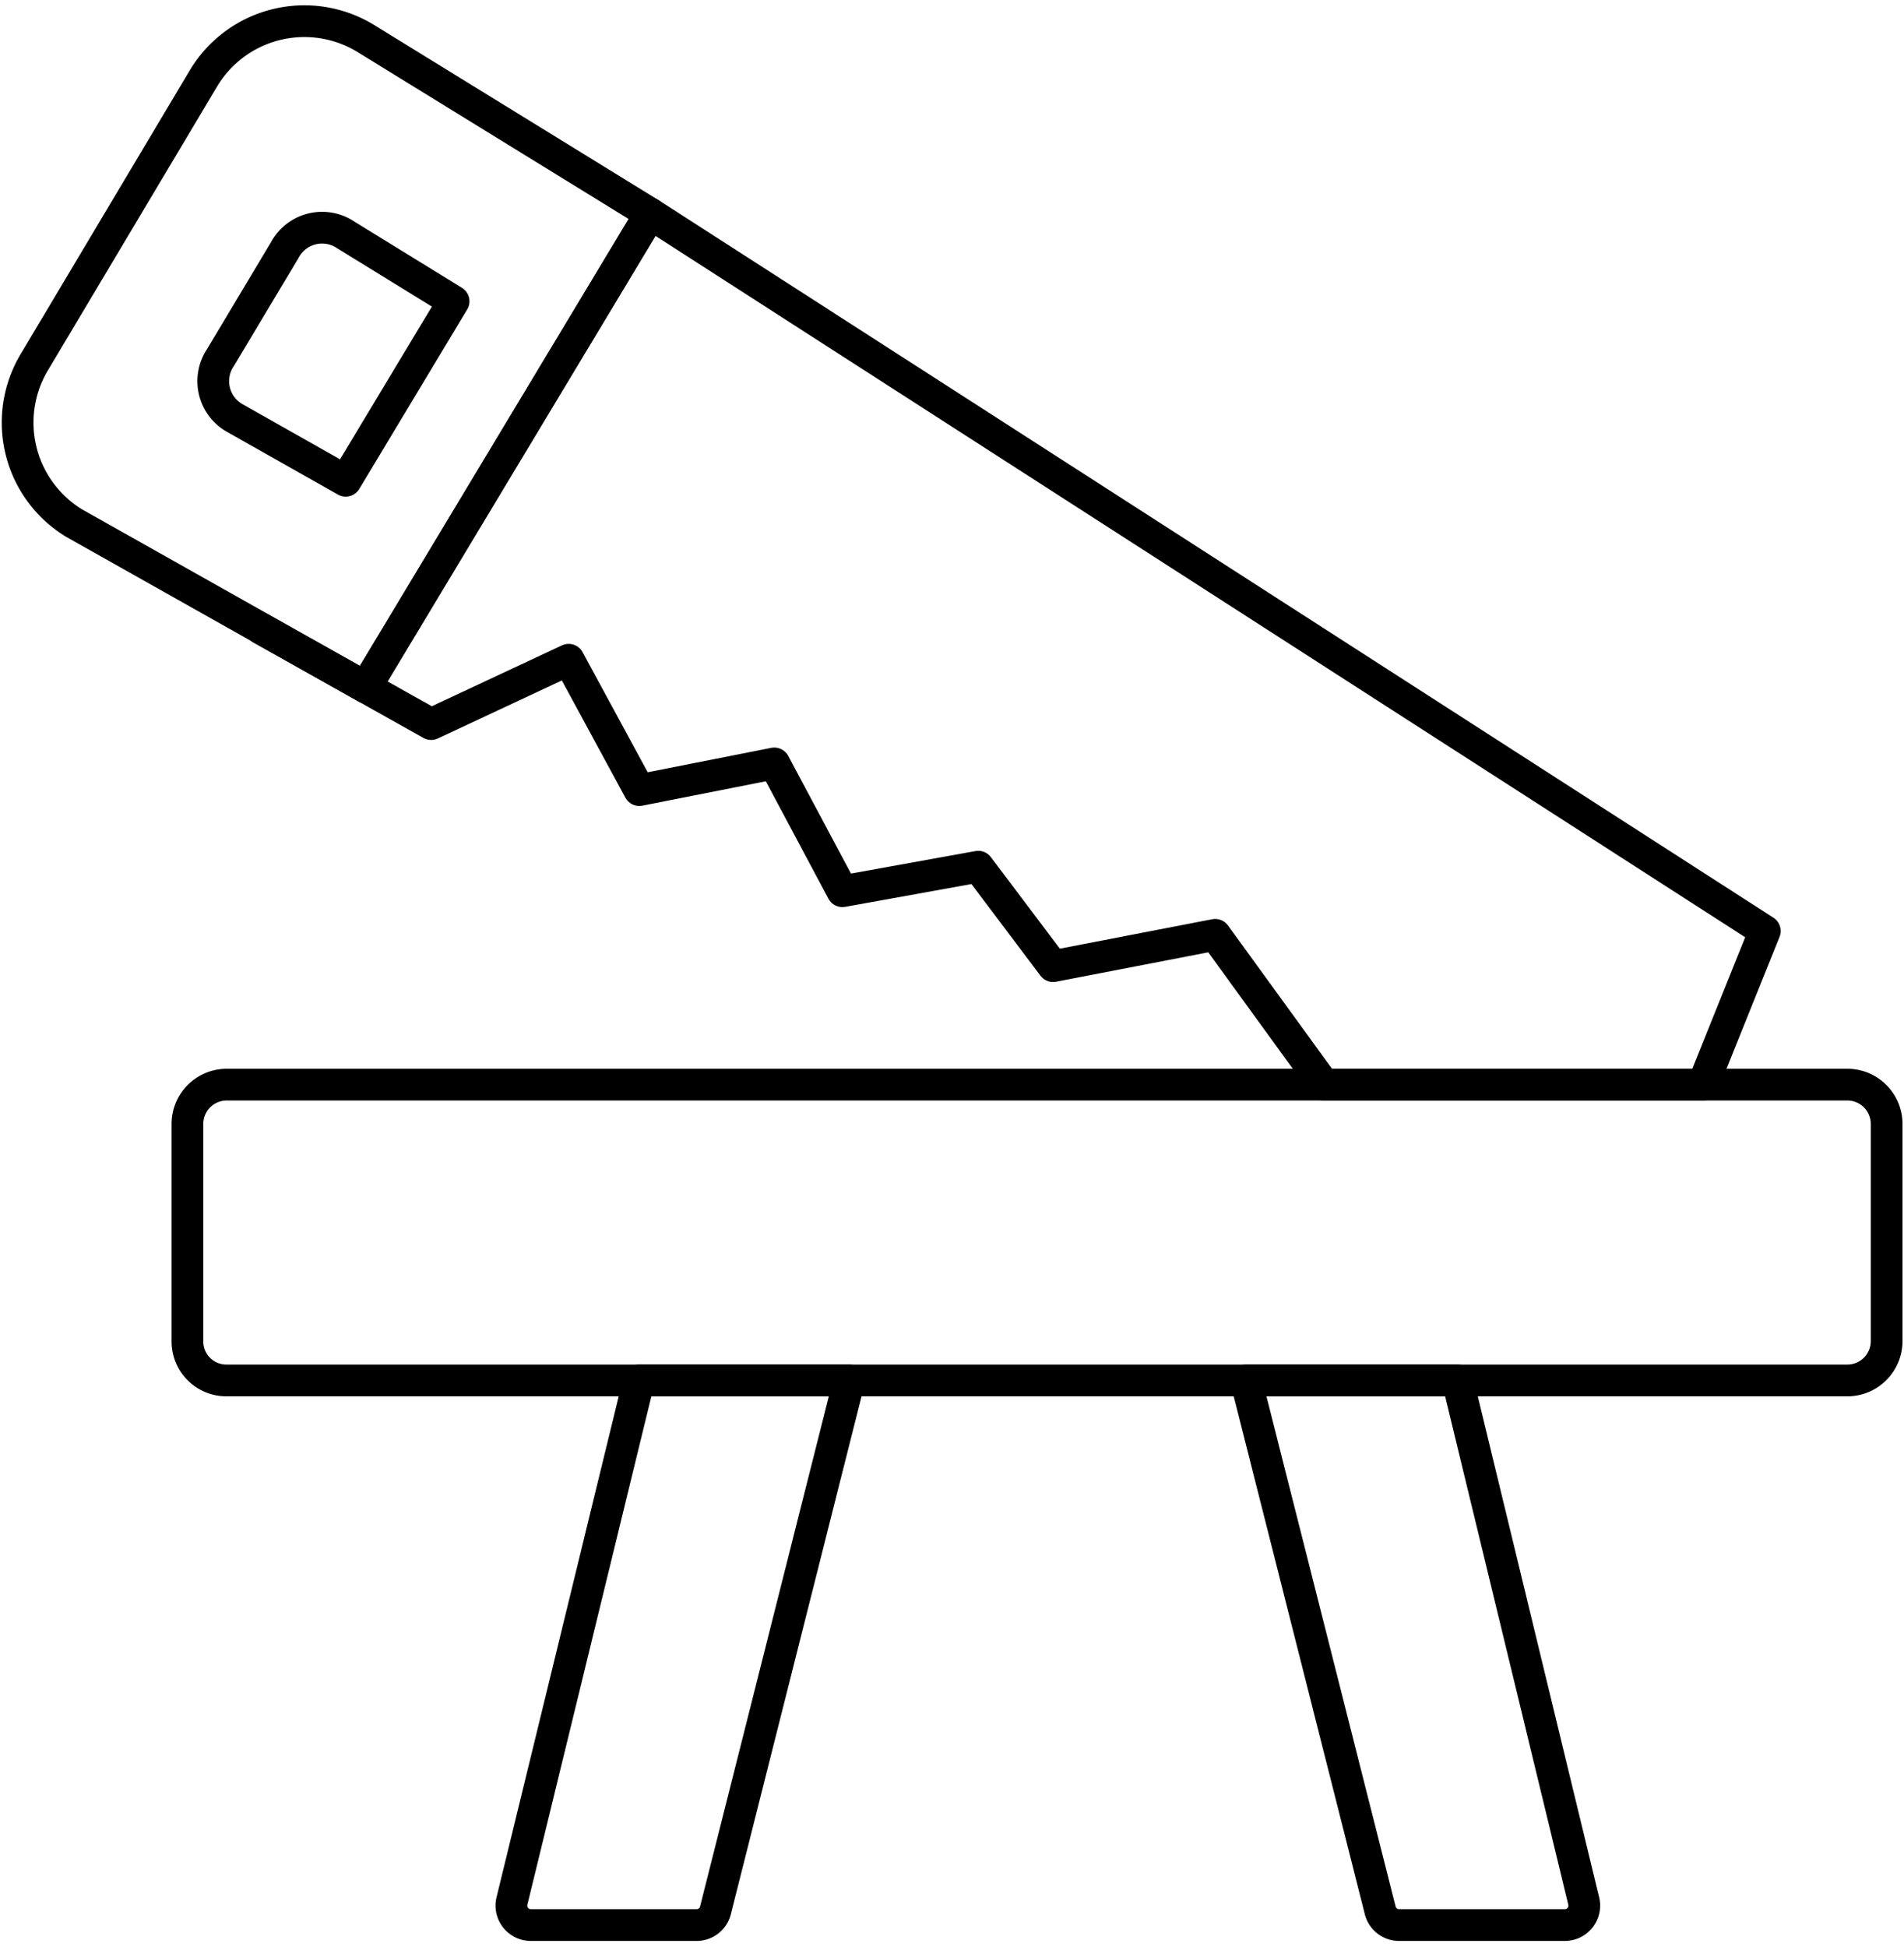 <svg id="Layer_1" data-name="Layer 1" xmlns="http://www.w3.org/2000/svg" viewBox="0 0 45 46"><defs><style>.cls-1{fill:none;stroke:#000;stroke-linecap:round;stroke-linejoin:round;stroke-width:0.75px;}</style></defs><title>icons small</title><path class="cls-1" d="M44.59,26.56V31.7a.93.93,0,0,1-.93.92H5.35a.92.92,0,0,1-.92-.92V26.56a.93.93,0,0,1,.92-.93H43.66A.93.93,0,0,1,44.59,26.56Z"/><path class="cls-1" d="M15.37,5.05,8.64,16.24,1.75,12.36a2.78,2.78,0,0,1-.94-3.8l4-6.71A2.78,2.78,0,0,1,8.63.9Z"/><line class="cls-1" x1="8.64" y1="16.24" x2="6.16" y2="14.85"/><polygon class="cls-1" points="41.71 22 40.25 25.63 31.29 25.63 28.72 22.09 24.89 22.83 23.12 20.48 19.91 21.06 18.3 18.04 15.11 18.67 13.44 15.59 10.19 17.11 8.64 16.24 15.37 5.05 41.71 22"/><path class="cls-1" d="M20.07,32.62,16.91,45.14a.46.46,0,0,1-.44.35H12.54a.46.46,0,0,1-.44-.57l3-12.3Z"/><path class="cls-1" d="M37.43,44.92a.46.46,0,0,1-.45.57H33.06a.46.46,0,0,1-.44-.35L29.45,32.62h5Z"/><path class="cls-1" d="M10.72,7.12,8.17,11.36,5.57,9.89a1,1,0,0,1-.36-1.44L6.73,5.91a1,1,0,0,1,1.44-.36Z"/></svg>